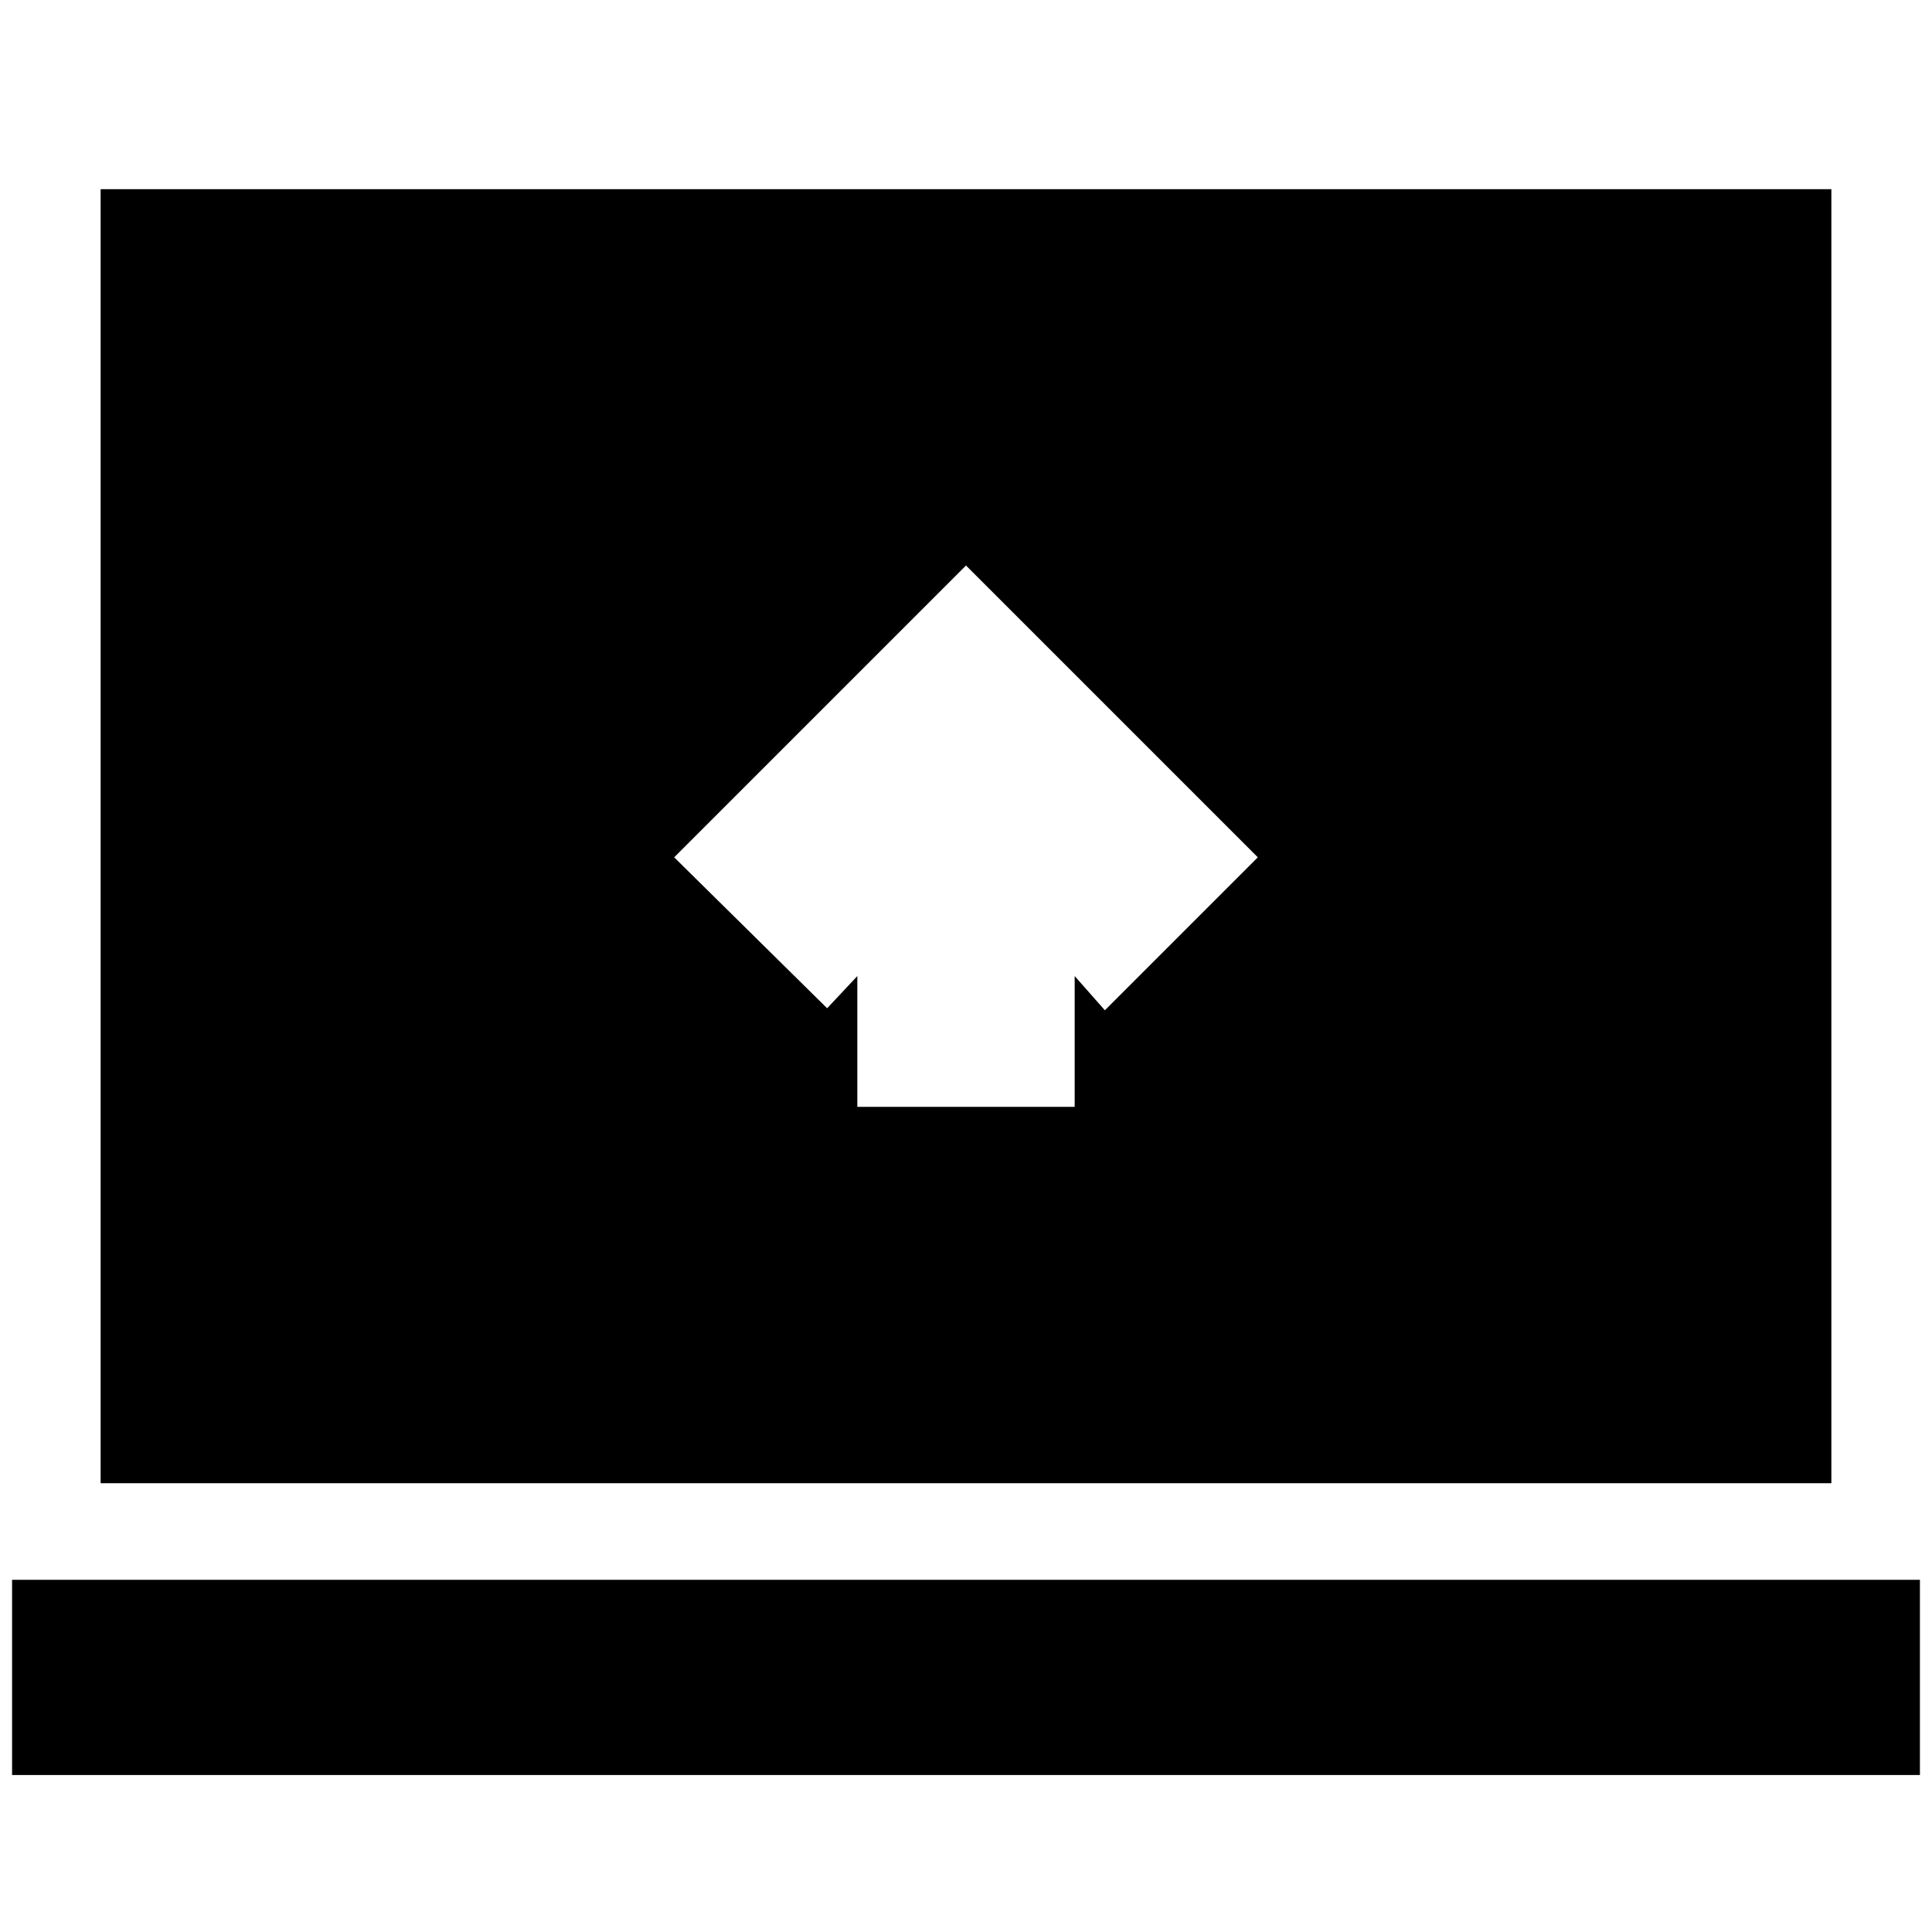 <svg xmlns="http://www.w3.org/2000/svg" height="20" viewBox="0 -960 960 960" width="20"><path d="M426-410h108v-65l15 17 76-76-145-145-145 145 76 75 15-16v65ZM6-78v-97h948v97H6Zm44-145v-643h860v643H50Z"/></svg>